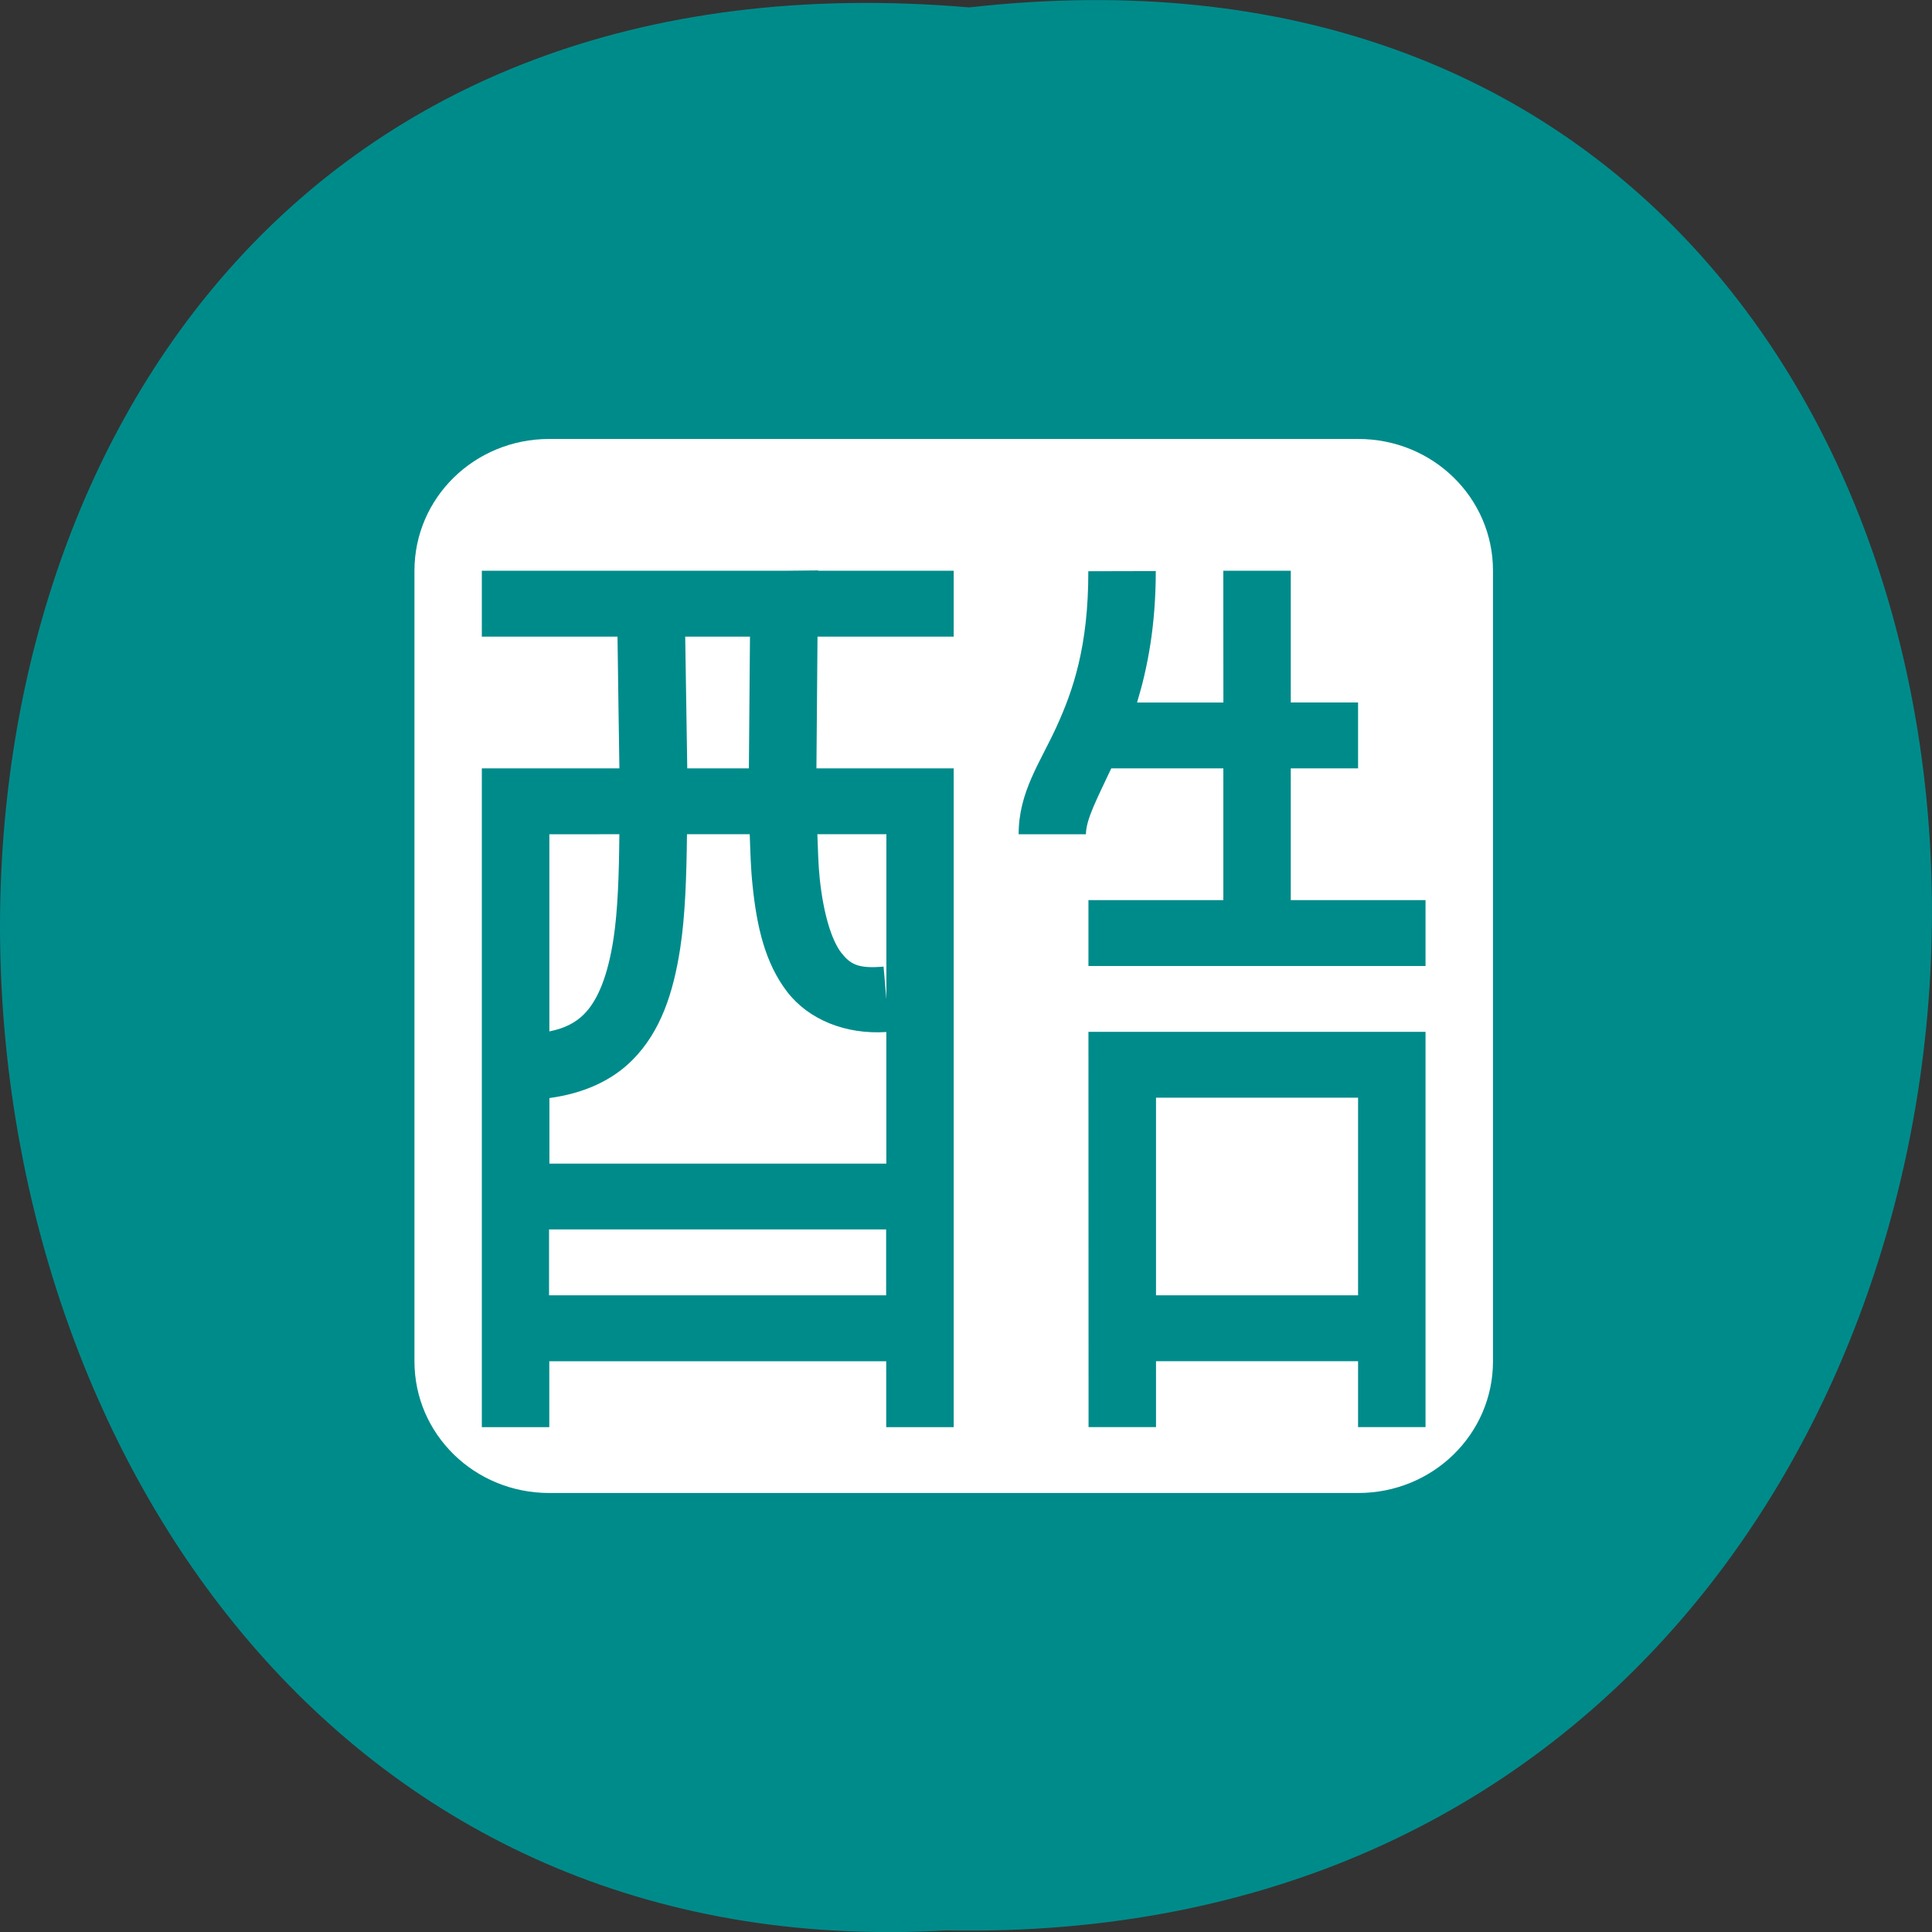 <svg xmlns="http://www.w3.org/2000/svg" viewBox="0 0 48 48"><rect x="0" y="0" width="48" height="48" fill="#333333" stroke="none"/><path d="m 24.08 0.184 c 32.21 -3.637 31.762 48.39 -0.574 47.777 c -30.07 1.711 -32.785 -50.613 0.574 -47.777" fill="#008b8b"/><path d="m 13.645 10.906 c -1.855 0 -3.348 1.461 -3.348 3.273 v 19.641 c 0 1.813 1.492 3.273 3.348 3.273 h 20.1 c 1.855 0 3.348 -1.461 3.348 -3.273 v -19.641 c 0 -1.813 -1.492 -3.273 -3.348 -3.273 m -13.418 3.266 c 0 0 0 0.004 0 0.008 h 3.367 v 1.637 h -3.383 c -0.012 1.156 -0.016 2.297 -0.027 3.273 h 3.41 v 16.367 h -1.676 v -1.637 h -8.371 v 1.637 h -1.676 v -16.367 h 3.418 c -0.016 -0.961 -0.031 -2.117 -0.047 -3.273 h -3.371 v -1.637 h 7.52 m 10.902 0 h 1.676 v 3.273 h 1.672 v 1.637 h -1.672 v 3.273 h 3.348 v 1.637 h -8.375 v -1.637 h 3.352 v -3.273 h -2.785 c -0.355 0.758 -0.629 1.273 -0.629 1.637 h -1.672 c 0 -1.051 0.531 -1.773 0.938 -2.664 c 0.406 -0.887 0.797 -1.996 0.793 -3.871 l 1.676 -0.004 c 0 1.355 -0.203 2.402 -0.465 3.266 h 2.145 m -13.371 -1.637 c 0.016 1.148 0.035 2.301 0.051 3.273 h 1.531 c 0.008 -1 0.016 -2.133 0.027 -3.273 m -4.984 4.91 v 4.898 c 0.391 -0.078 0.66 -0.223 0.867 -0.434 c 0.328 -0.332 0.582 -0.926 0.727 -1.871 c 0.105 -0.688 0.137 -1.59 0.145 -2.594 m 1.68 0 c -0.012 1.047 -0.043 2.02 -0.168 2.832 c -0.172 1.117 -0.488 2.07 -1.18 2.77 c -0.523 0.531 -1.238 0.84 -2.07 0.953 v 1.629 h 8.371 v -3.27 c -1.01 0.066 -1.93 -0.305 -2.465 -1 c -0.547 -0.715 -0.754 -1.613 -0.859 -2.648 c -0.043 -0.395 -0.055 -0.828 -0.07 -1.266 m 1.68 0 c 0.016 0.387 0.023 0.773 0.059 1.102 c 0.094 0.898 0.301 1.531 0.527 1.832 c 0.23 0.297 0.422 0.41 1.059 0.355 l 0.07 0.813 v -4.102 m 5.02 4.91 h 8.375 v 9.82 h -1.676 v -1.637 h -5.02 v 1.637 h -1.676 m 1.676 -8.184 v 4.91 h 5.02 v -4.91 m -20.1 3.273 v 1.637 h 8.375 v -1.637" fill="#fff"/></svg>